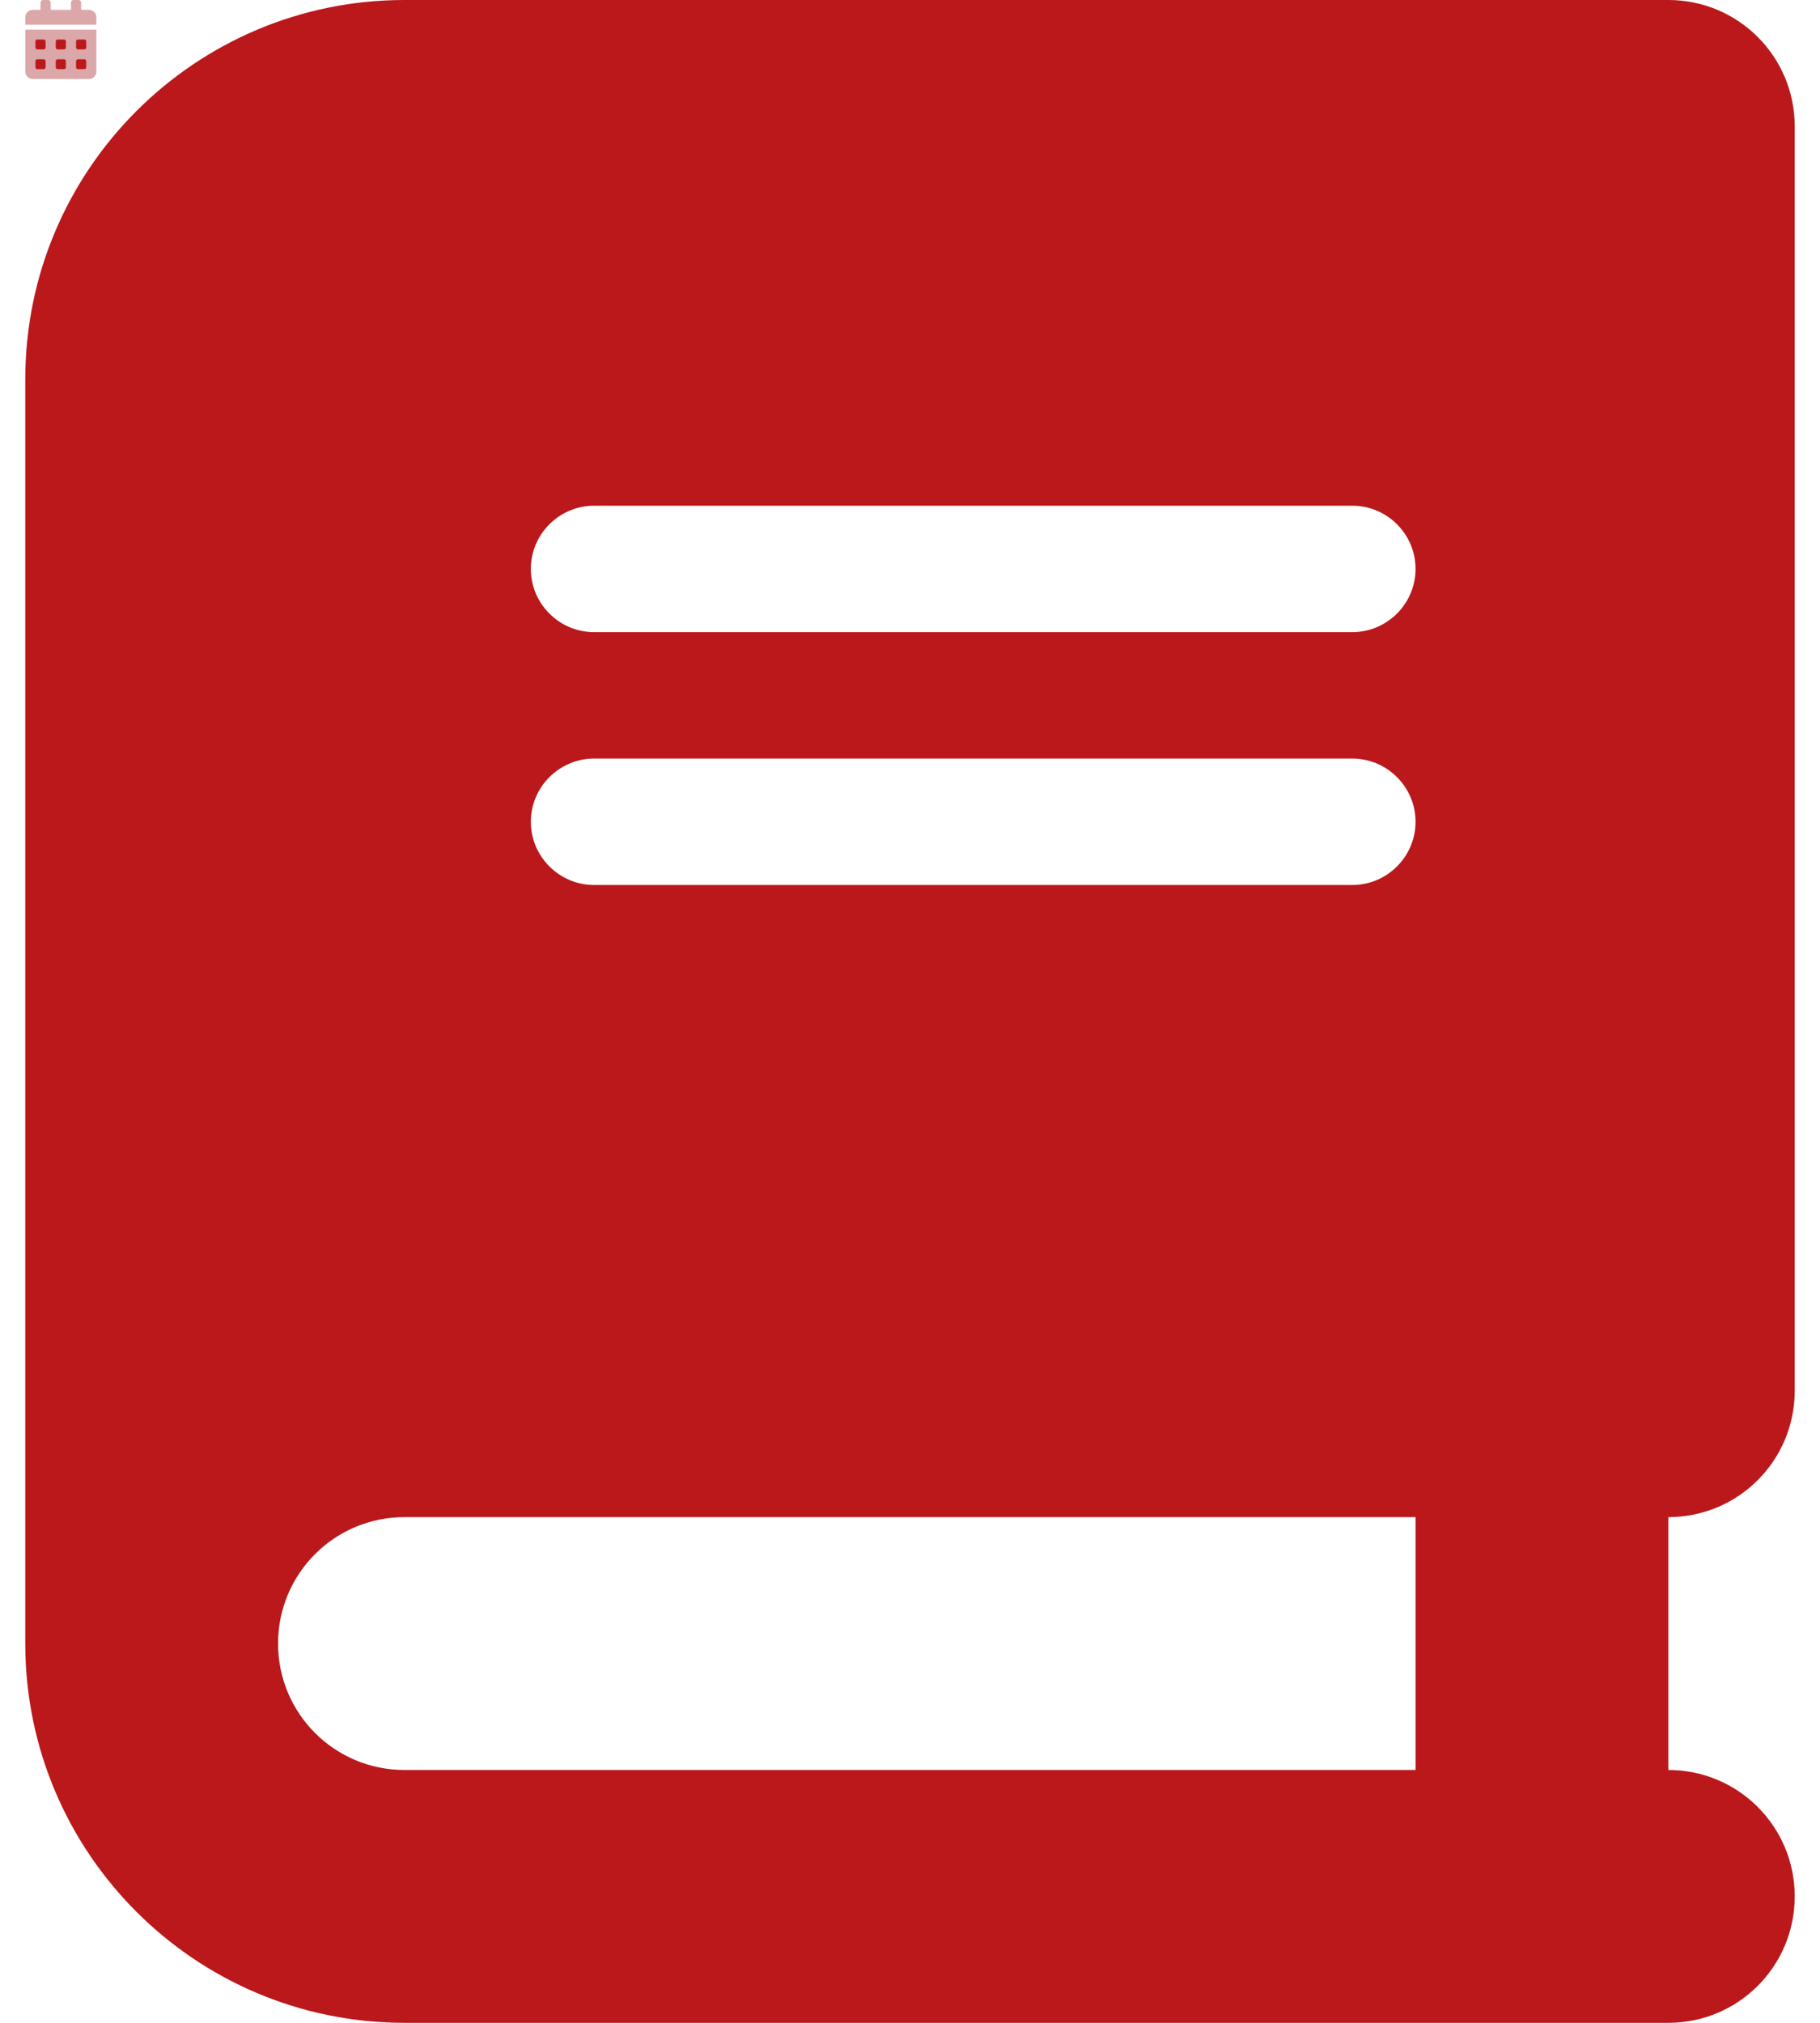 <svg width="18" height="20" viewBox="0 0 448 512" fill="none" xmlns="http://www.w3.org/2000/svg">
    <rect width="14.464" height="8.867" transform="matrix(-1 0 0 1 16.071 9.258)" fill="#BA181B"/>
    <path
        d="M18 18.125C18 19.16 17.136 20 16.071 20H1.929C0.864 20 0 19.16 0 18.125V7.5H18V18.125ZM5.143 10.469C5.143 10.211 4.926 10 4.661 10H3.054C2.788 10 2.571 10.211 2.571 10.469V12.031C2.571 12.289 2.788 12.5 3.054 12.5H4.661C4.926 12.5 5.143 12.289 5.143 12.031V10.469ZM5.143 15.469C5.143 15.211 4.926 15 4.661 15H3.054C2.788 15 2.571 15.211 2.571 15.469V17.031C2.571 17.289 2.788 17.5 3.054 17.5H4.661C4.926 17.5 5.143 17.289 5.143 17.031V15.469ZM10.286 10.469C10.286 10.211 10.069 10 9.804 10H8.196C7.931 10 7.714 10.211 7.714 10.469V12.031C7.714 12.289 7.931 12.5 8.196 12.5H9.804C10.069 12.5 10.286 12.289 10.286 12.031V10.469ZM10.286 15.469C10.286 15.211 10.069 15 9.804 15H8.196C7.931 15 7.714 15.211 7.714 15.469V17.031C7.714 17.289 7.931 17.5 8.196 17.5H9.804C10.069 17.5 10.286 17.289 10.286 17.031V15.469ZM15.429 10.469C15.429 10.211 15.212 10 14.946 10H13.339C13.074 10 12.857 10.211 12.857 10.469V12.031C12.857 12.289 13.074 12.5 13.339 12.5H14.946C15.212 12.5 15.429 12.289 15.429 12.031V10.469ZM15.429 15.469C15.429 15.211 15.212 15 14.946 15H13.339C13.074 15 12.857 15.211 12.857 15.469V17.031C12.857 17.289 13.074 17.5 13.339 17.5H14.946C15.212 17.5 15.429 17.289 15.429 17.031V15.469ZM1.929 2.5H3.857V0.625C3.857 0.281 4.146 0 4.5 0H5.786C6.139 0 6.429 0.281 6.429 0.625V2.5H11.571V0.625C11.571 0.281 11.861 0 12.214 0H13.5C13.854 0 14.143 0.281 14.143 0.625V2.5H16.071C17.136 2.5 18 3.34 18 4.375V6.25H0V4.375C0 3.34 0.864 2.5 1.929 2.5Z"
        fill="#DBA7A9"/>
    <path
        d="M96 0C43 0 0 43 0 96V416c0 53 43 96 96 96H384h32c17.7 0 32-14.3 32-32s-14.3-32-32-32V384c17.7 0 32-14.3 32-32V32c0-17.7-14.3-32-32-32H384 96zm0 384H352v64H96c-17.7 0-32-14.3-32-32s14.3-32 32-32zm32-240c0-8.8 7.2-16 16-16H336c8.8 0 16 7.2 16 16s-7.2 16-16 16H144c-8.8 0-16-7.2-16-16zm16 48H336c8.8 0 16 7.2 16 16s-7.2 16-16 16H144c-8.8 0-16-7.2-16-16s7.2-16 16-16z"
        fill="#BA181B"/>
</svg>

